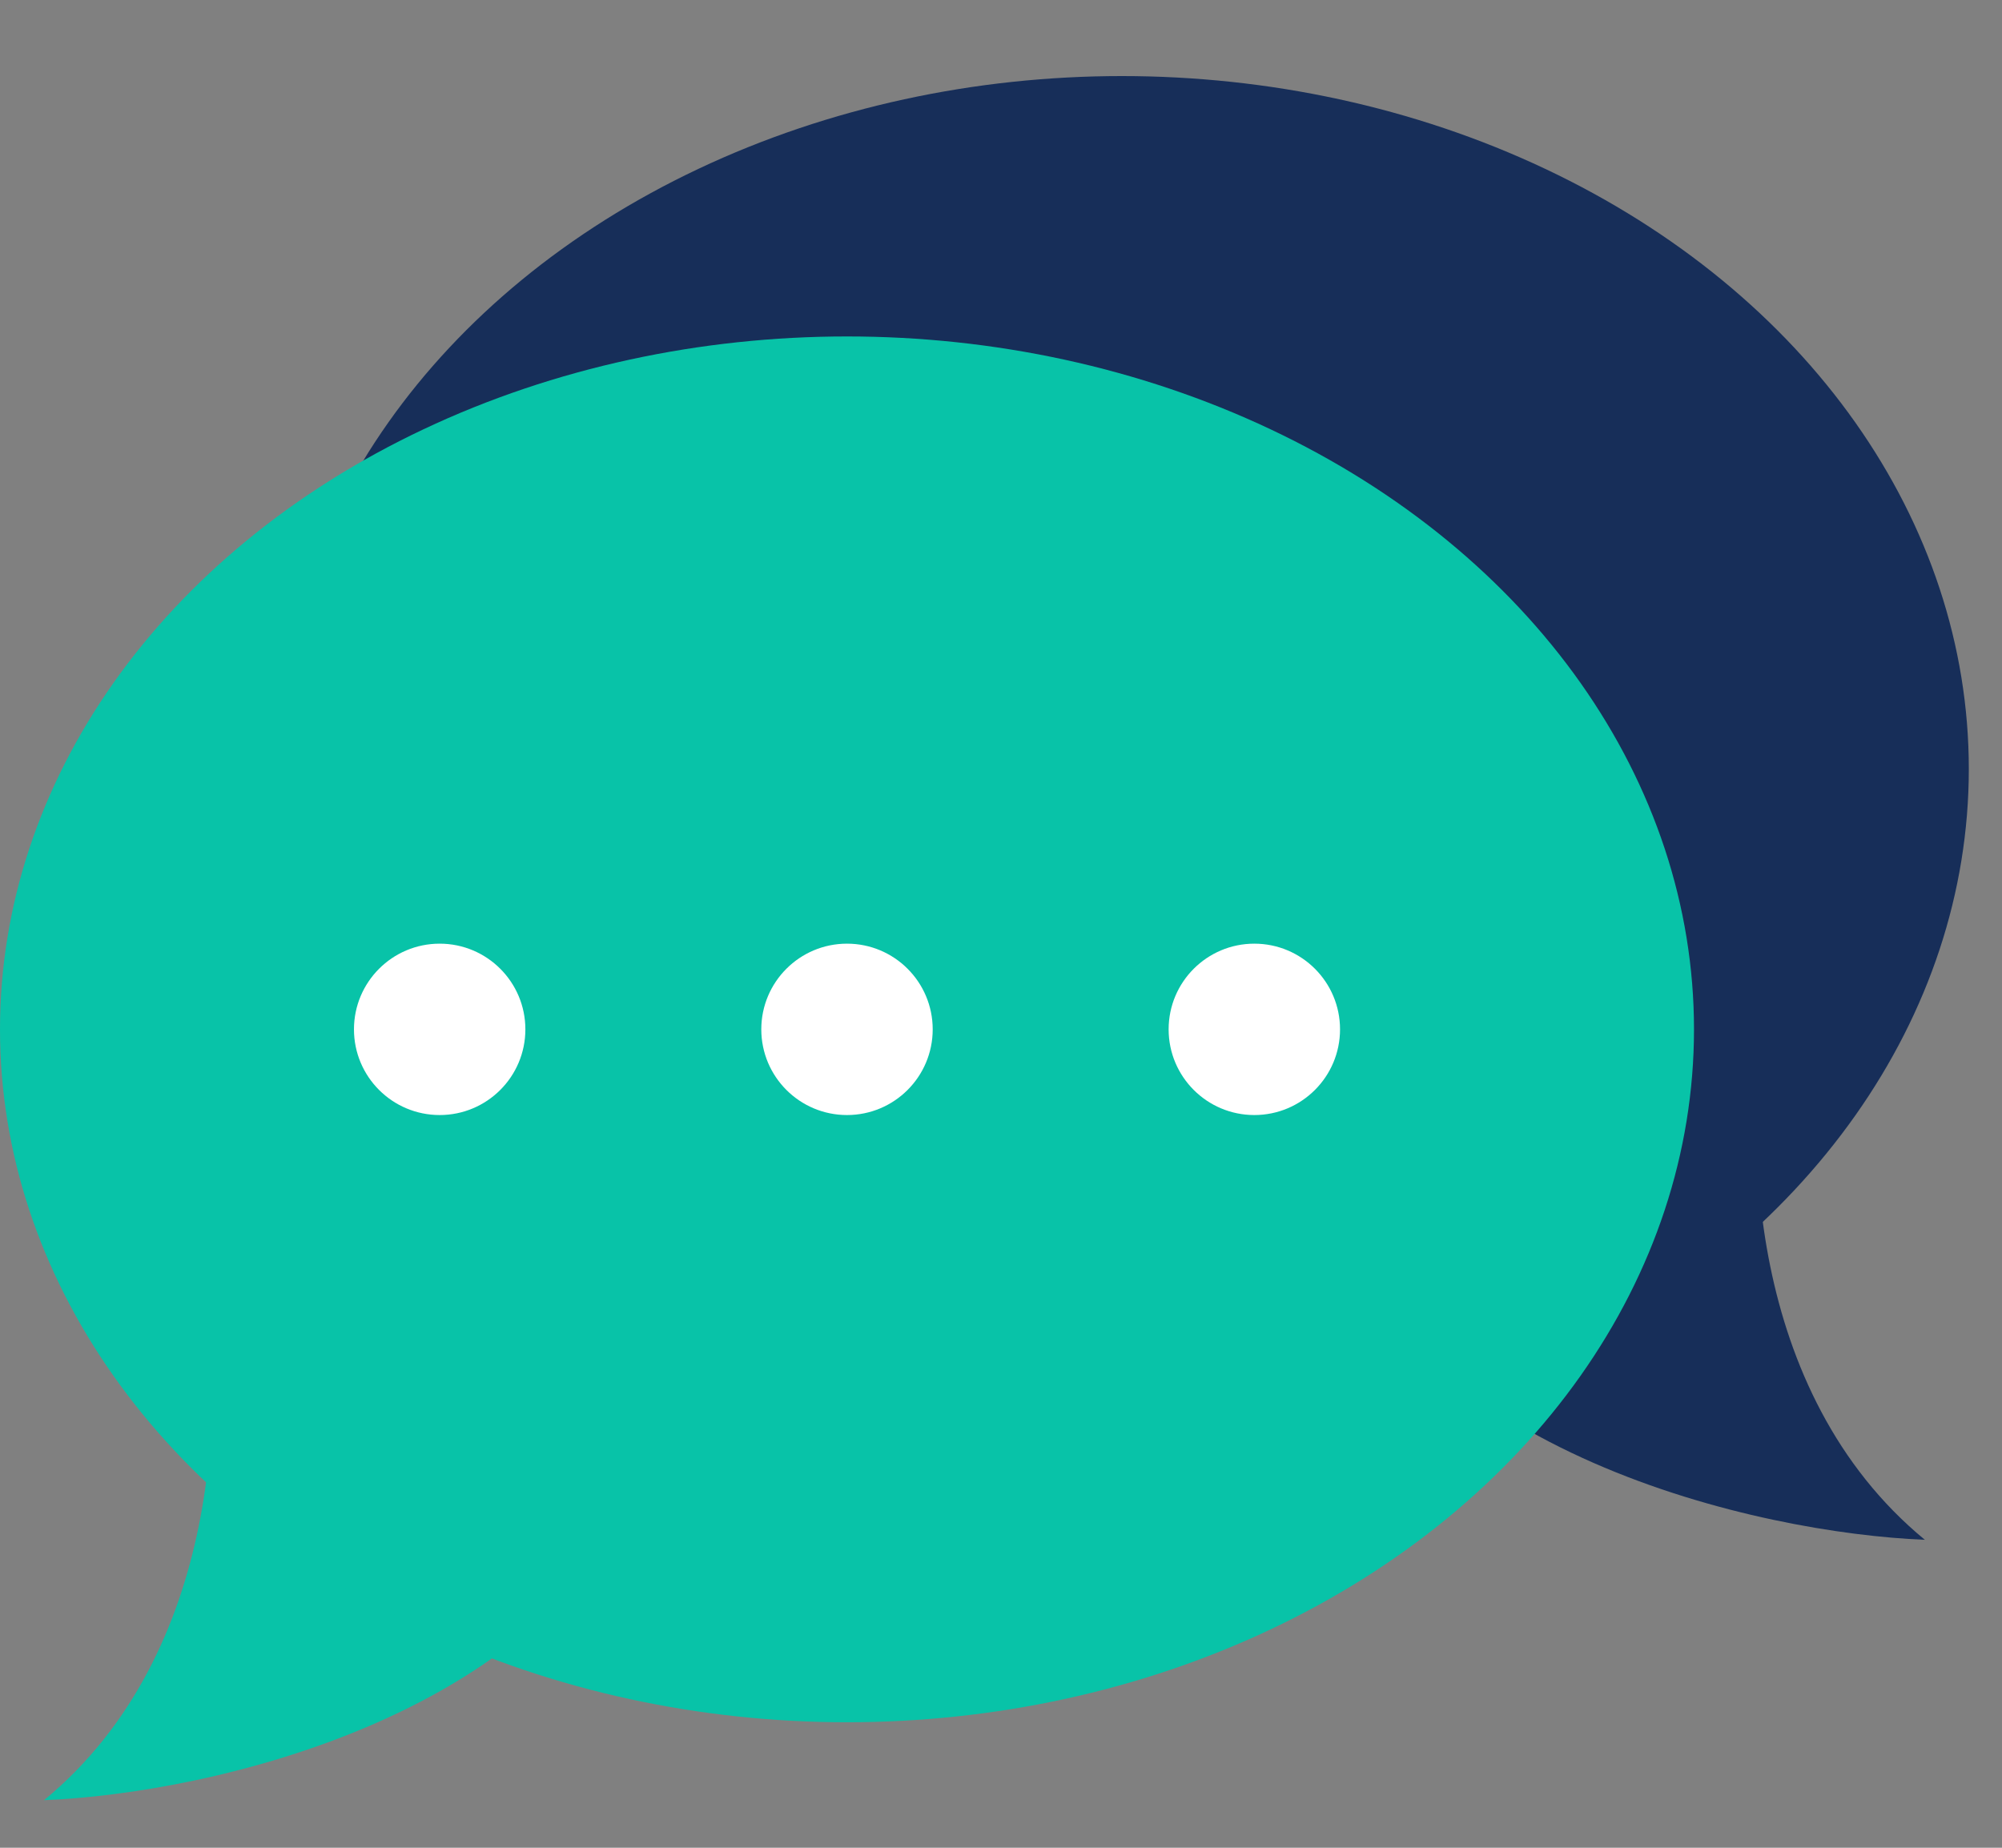 <svg width="26" height="24" viewBox="0 0 26 24" fill="none" xmlns="http://www.w3.org/2000/svg">
<rect x="0" y="0" width="26" height="24" fill="#808080" stroke="none"/>
<path d="M24.998 20C22.668 18.081 22.657 14.69 22.942 13.234L17.119 15.546C18.284 18.904 22.857 19.914 24.998 20Z" fill="#172E59"/>
<ellipse rx="11" ry="9" transform="matrix(-1 0 0 1 14.569 9.988)" fill="#172E59"/>
<path d="M0.572 23.382C2.901 21.464 2.913 18.073 2.627 16.617L8.451 18.929C7.286 22.286 2.713 23.297 0.572 23.382Z" fill="#08C3A8"/>
<ellipse cx="11" cy="13.37" rx="11" ry="9" fill="#08C3A8"/>
<circle cx="5.71" cy="13.37" r="1.113" fill="white"/>
<circle cx="11" cy="13.37" r="1.113" fill="white"/>
<circle cx="16.29" cy="13.37" r="1.113" fill="white"/>
</svg>